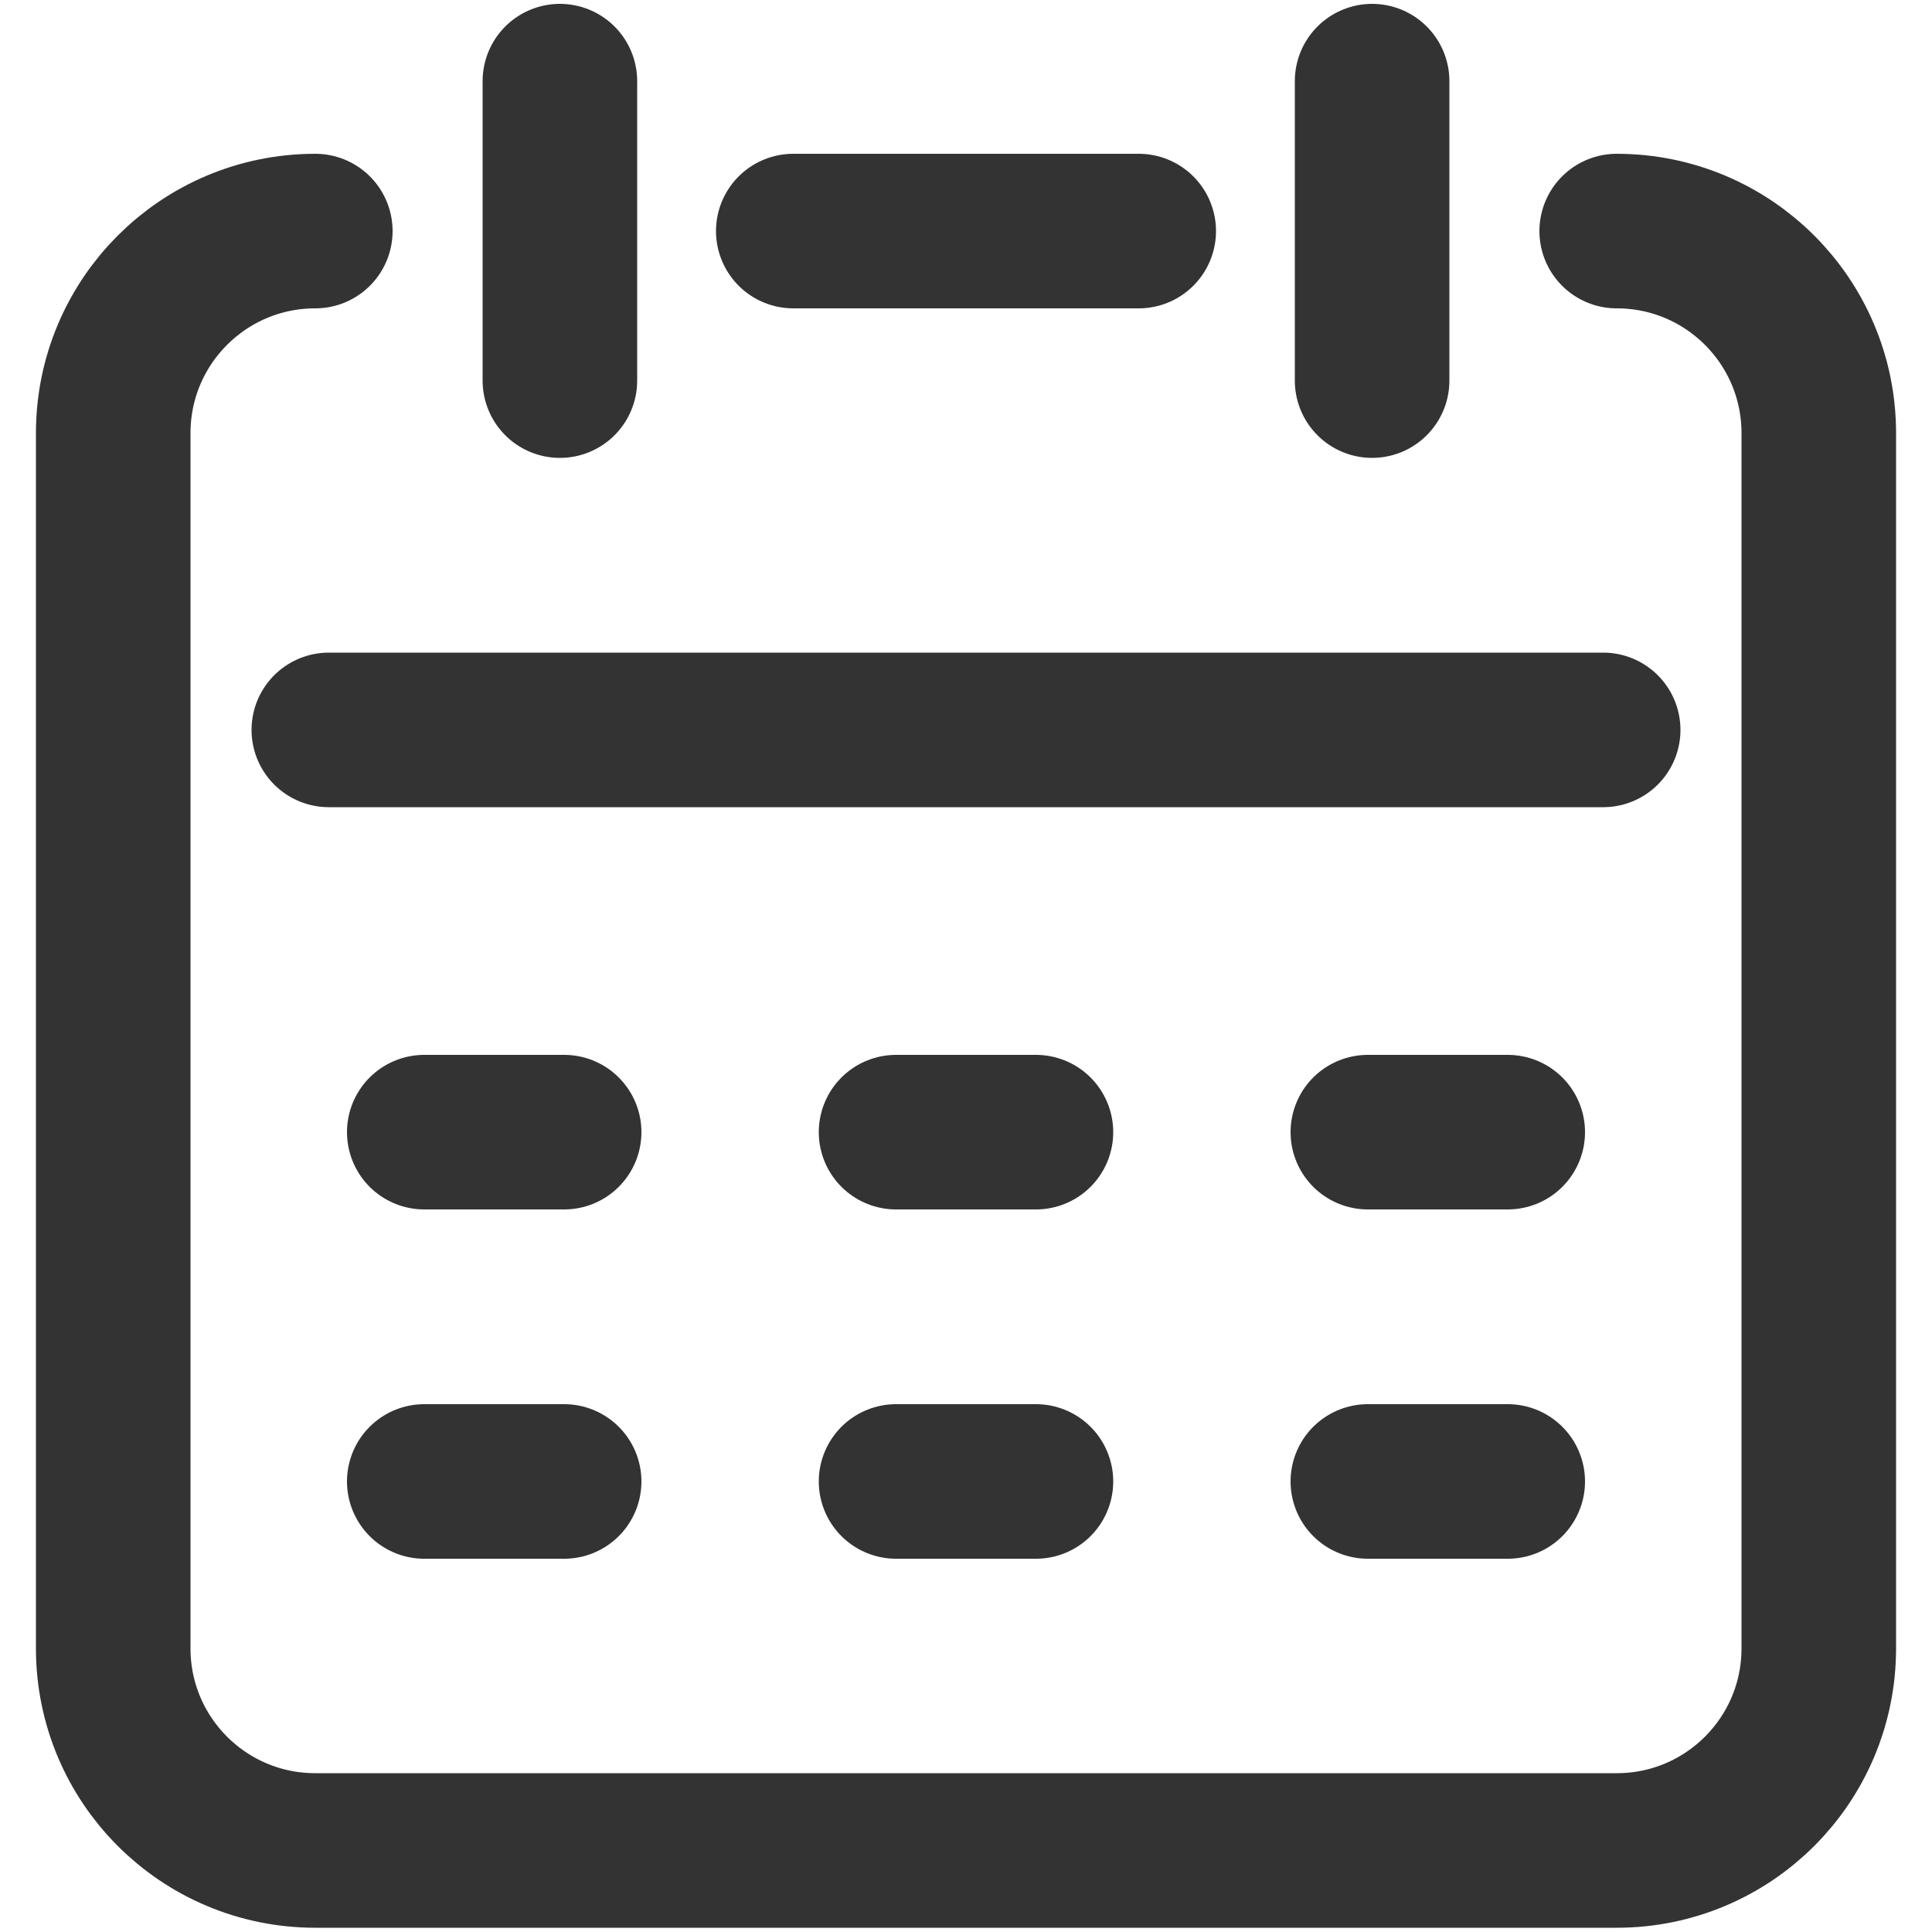 <?xml version="1.0" encoding="UTF-8"?>
<svg id="Layer_1" data-name="Layer 1" xmlns="http://www.w3.org/2000/svg" viewBox="0 0 50 50">
  <defs>
    <style>
      .cls-1 {
        fill: none;
        stroke: #333;
        stroke-linecap: round;
        stroke-linejoin: round;
        stroke-width: 4px;
      }
    </style>
  </defs>
  <path class="cls-1" d="M41.84,5.98c2.89,0,5.23,2.34,5.23,5.23v31.45c0,2.89-2.34,5.23-5.23,5.23h-17.2s.72,0,.72,0H8.16c-2.89,0-5.23-2.34-5.23-5.23V11.21c0-2.89,2.34-5.23,5.23-5.23"/>
  <polyline class="cls-1" points="29.47 5.98 24.44 5.98 25.56 5.98 20.53 5.98"/>
  <g>
    <g>
      <line class="cls-1" x1="10.98" y1="29.3" x2="14.6" y2="29.3"/>
      <line class="cls-1" x1="23.19" y1="29.3" x2="26.81" y2="29.3"/>
      <line class="cls-1" x1="35.4" y1="29.3" x2="39.02" y2="29.3"/>
    </g>
    <g>
      <line class="cls-1" x1="10.98" y1="38.34" x2="14.6" y2="38.34"/>
      <line class="cls-1" x1="23.19" y1="38.34" x2="26.81" y2="38.34"/>
      <line class="cls-1" x1="35.4" y1="38.34" x2="39.02" y2="38.34"/>
    </g>
  </g>
  <g>
    <line class="cls-1" x1="14.49" y1="2.1" x2="14.49" y2="9.85"/>
    <line class="cls-1" x1="35.51" y1="2.1" x2="35.51" y2="9.85"/>
  </g>
  <line class="cls-1" x1="8.51" y1="18.89" x2="41.49" y2="18.89"/>
</svg>